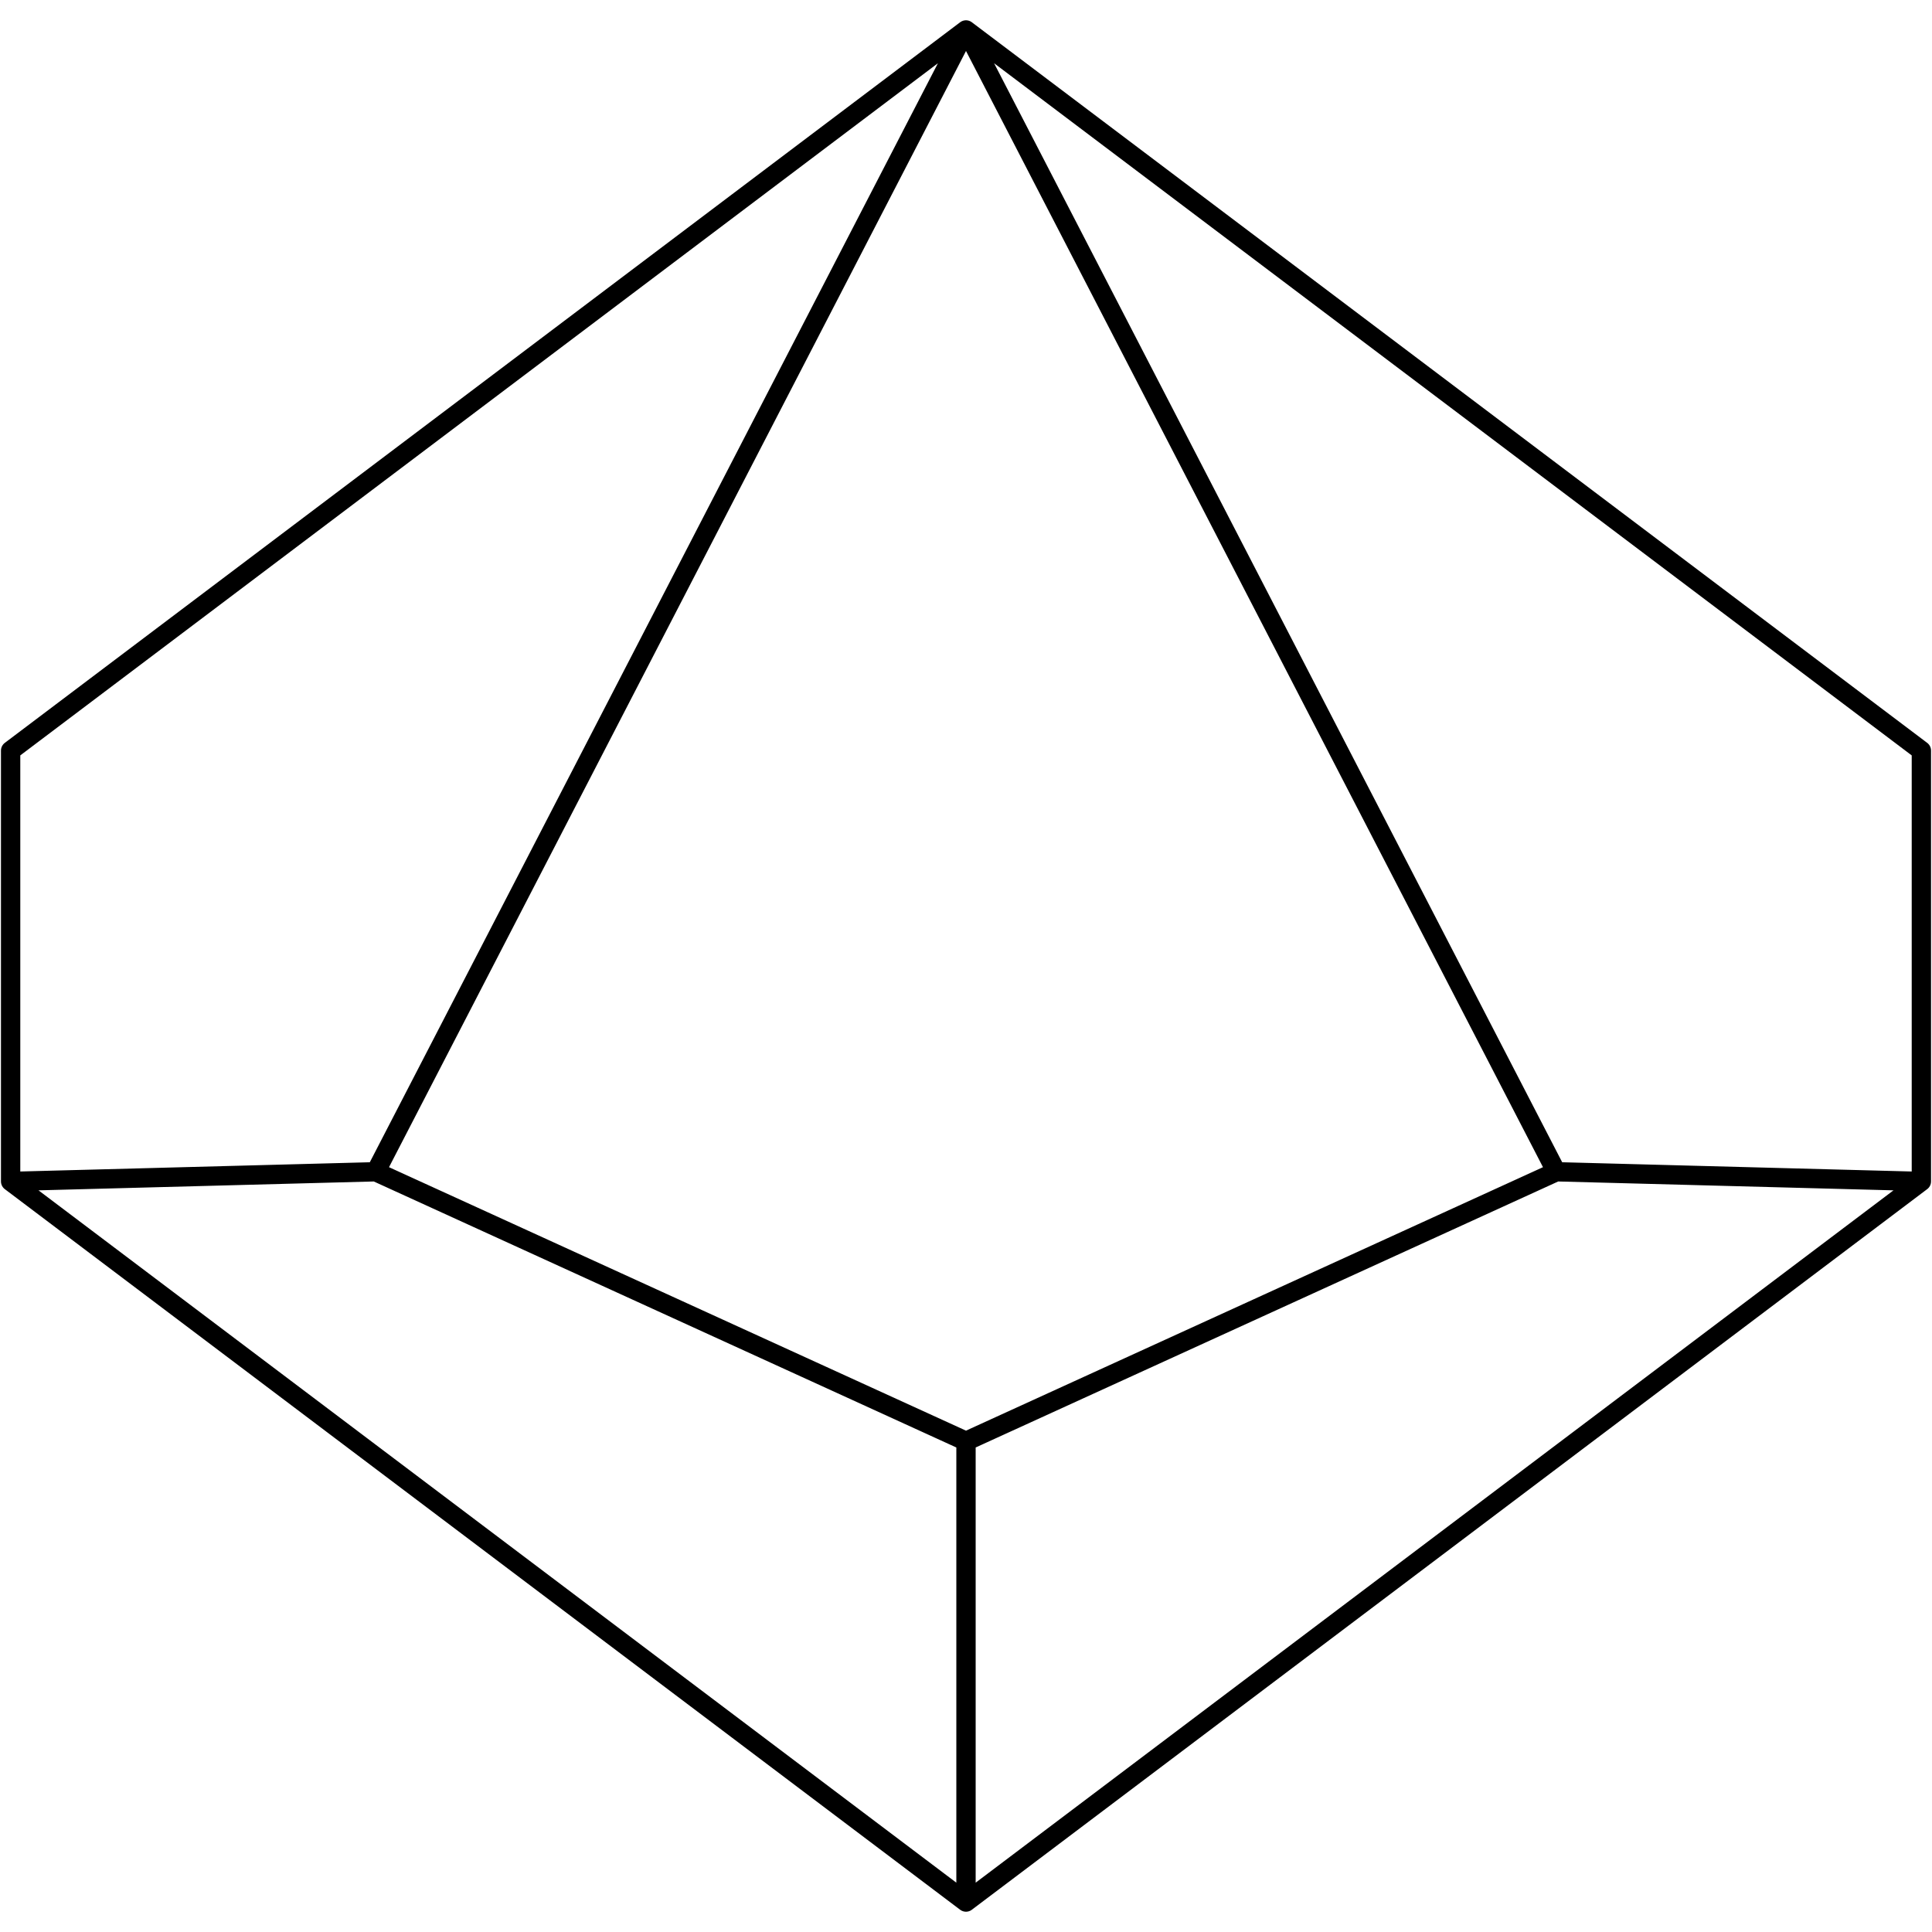<?xml version="1.0" encoding="UTF-8"?>
<svg xmlns="http://www.w3.org/2000/svg" version="1.1" viewBox="-1 -1 2 2">
<path d="M-0.0,0.492 -0.0,0.969 M-0.0,-0.969 0.989,-0.223 M-0.0,0.969 0.989,0.223 M-0.0,0.969 -0.989,0.223 M-0.0,-0.969 0.611,0.213 M-0.0,-0.969 -0.611,0.213 M-0.989,0.223 -0.989,-0.223 M-0.989,0.223 -0.611,0.213 M-0.0,0.492 0.611,0.213 M-0.0,0.492 -0.611,0.213 M0.989,0.223 0.611,0.213 M0.989,0.223 0.989,-0.223 M-0.0,-0.969 -0.989,-0.223 " stroke="#000" stroke-linecap="round" stroke-width=".02"/>
</svg>
